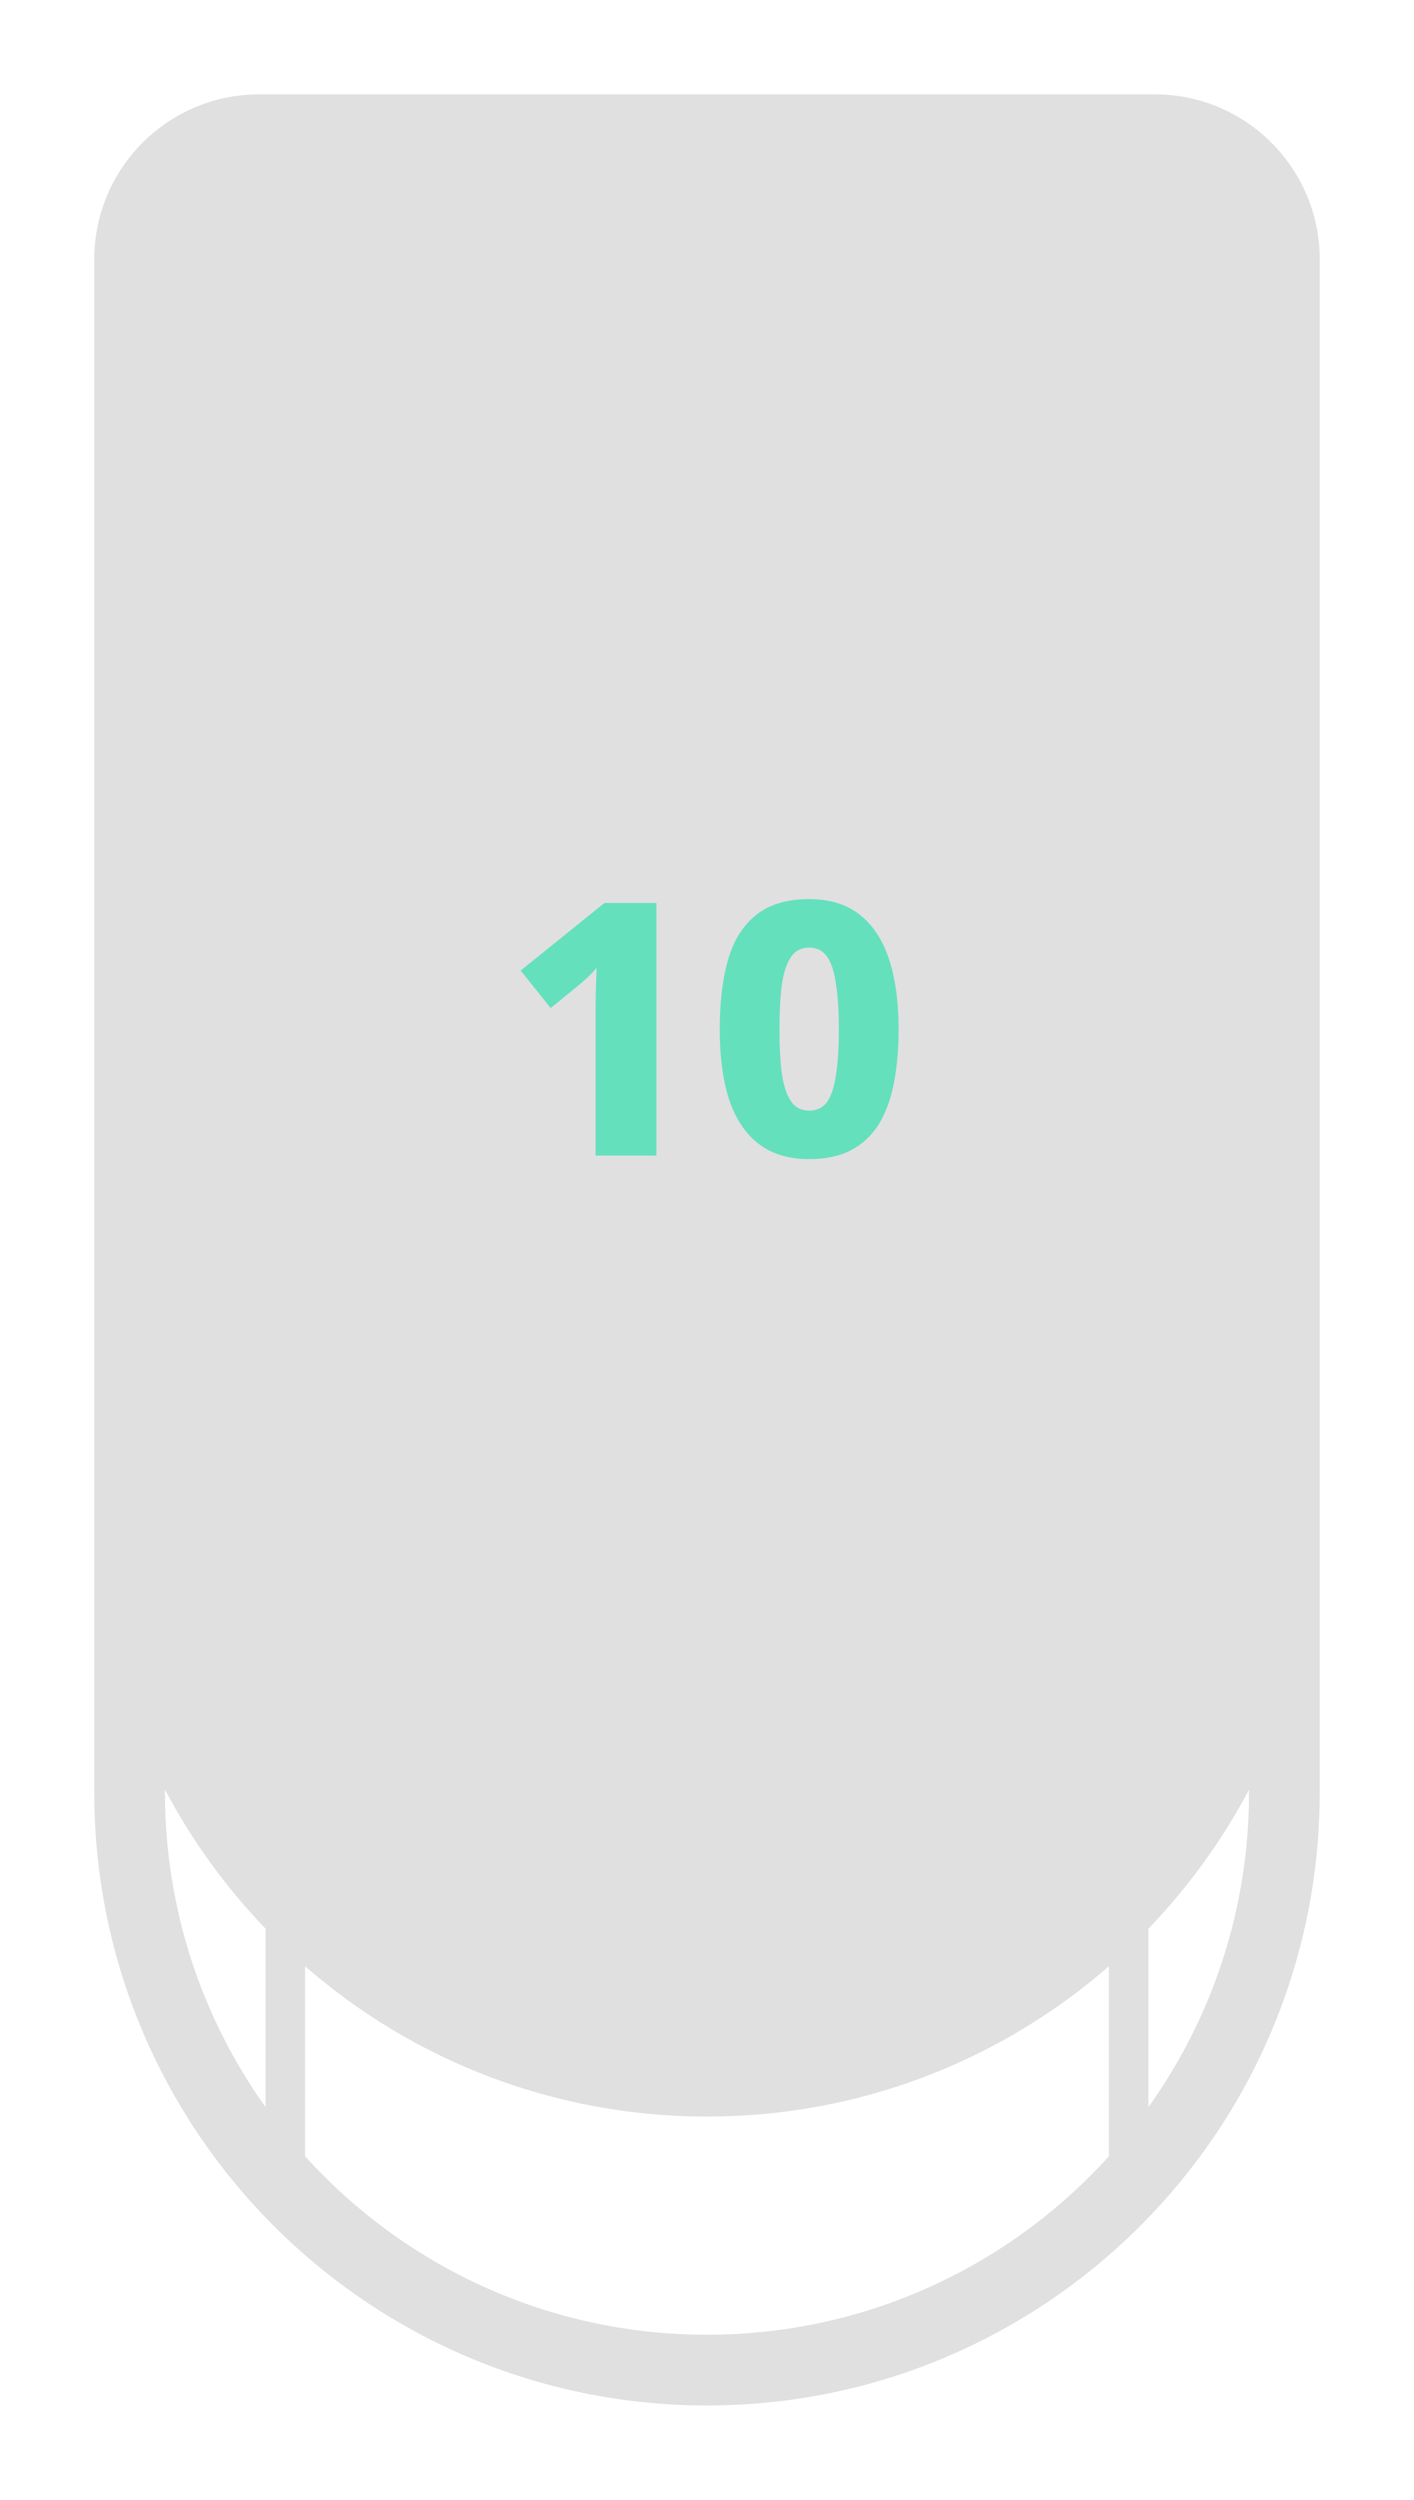 <svg width="60" height="106" viewBox="0 0 60 106" fill="none" xmlns="http://www.w3.org/2000/svg">
<g filter="url(#filter0_d_692_9)">
<path fill-rule="evenodd" clip-rule="evenodd" d="M53 72C53 76.978 51.419 81.586 48.731 85.35V77.782C50.415 76.034 51.856 74.05 53 71.886V72ZM47.054 79.376V87.433C42.845 92.081 36.764 95 30 95C23.236 95 17.155 92.081 12.946 87.433V79.376C17.511 83.346 23.475 85.75 30 85.75C36.525 85.75 42.489 83.346 47.054 79.376ZM11.269 77.782C9.585 76.034 8.144 74.05 7 71.885V72C7 76.978 8.581 81.586 11.269 85.35V77.782ZM56 59.75L56 72C56 86.359 44.359 98 30 98C15.641 98 4 86.359 4 72L4 59.75V36.641V21.438L4 7C4 3.134 7.134 0 11 0H49C52.866 0 56 3.134 56 7L56 21.438V36.641V59.75Z" fill="#E0E0E0"/>
</g>
<g filter="url(#filter1_i_692_9)">
<path d="M27.853 45H25.273V39.225C25.273 39.085 25.273 38.89 25.273 38.64C25.273 38.38 25.278 38.105 25.288 37.815C25.298 37.515 25.308 37.255 25.318 37.035C25.238 37.135 25.128 37.255 24.988 37.395C24.848 37.525 24.718 37.64 24.598 37.74L23.368 38.745L22.093 37.155L25.648 34.29H27.853V45ZM38.13 39.645C38.13 40.515 38.06 41.29 37.92 41.97C37.79 42.64 37.575 43.215 37.275 43.695C36.975 44.165 36.585 44.525 36.105 44.775C35.625 45.025 35.035 45.15 34.335 45.15C33.455 45.15 32.735 44.93 32.175 44.49C31.615 44.05 31.2 43.42 30.93 42.6C30.67 41.78 30.54 40.795 30.54 39.645C30.54 38.485 30.66 37.495 30.9 36.675C31.14 35.855 31.54 35.225 32.1 34.785C32.66 34.345 33.405 34.125 34.335 34.125C35.205 34.125 35.92 34.345 36.48 34.785C37.04 35.225 37.455 35.855 37.725 36.675C37.995 37.495 38.13 38.485 38.13 39.645ZM33.075 39.645C33.075 40.415 33.11 41.055 33.18 41.565C33.26 42.065 33.39 42.445 33.57 42.705C33.75 42.965 34.005 43.095 34.335 43.095C34.665 43.095 34.92 42.97 35.1 42.72C35.28 42.46 35.405 42.075 35.475 41.565C35.555 41.055 35.595 40.415 35.595 39.645C35.595 38.885 35.555 38.25 35.475 37.74C35.405 37.22 35.28 36.83 35.1 36.57C34.92 36.31 34.665 36.18 34.335 36.18C34.005 36.18 33.75 36.31 33.57 36.57C33.39 36.83 33.26 37.215 33.18 37.725C33.11 38.235 33.075 38.875 33.075 39.645Z" fill="#4FE0B6" fill-opacity="0.85"/>
</g>
<defs>
<filter id="filter0_d_692_9" x="0" y="0" width="60" height="106" filterUnits="userSpaceOnUse" color-interpolation-filters="sRGB">
<feFlood flood-opacity="0" result="BackgroundImageFix"/>
<feColorMatrix in="SourceAlpha" type="matrix" values="0 0 0 0 0 0 0 0 0 0 0 0 0 0 0 0 0 0 127 0" result="hardAlpha"/>
<feOffset dy="4"/>
<feGaussianBlur stdDeviation="2"/>
<feComposite in2="hardAlpha" operator="out"/>
<feColorMatrix type="matrix" values="0 0 0 0 0 0 0 0 0 0 0 0 0 0 0 0 0 0 0.5 0"/>
<feBlend mode="normal" in2="BackgroundImageFix" result="effect1_dropShadow_692_9"/>
<feBlend mode="normal" in="SourceGraphic" in2="effect1_dropShadow_692_9" result="shape"/>
</filter>
<filter id="filter1_i_692_9" x="22.093" y="34.125" width="16.037" height="15.025" filterUnits="userSpaceOnUse" color-interpolation-filters="sRGB">
<feFlood flood-opacity="0" result="BackgroundImageFix"/>
<feBlend mode="normal" in="SourceGraphic" in2="BackgroundImageFix" result="shape"/>
<feColorMatrix in="SourceAlpha" type="matrix" values="0 0 0 0 0 0 0 0 0 0 0 0 0 0 0 0 0 0 127 0" result="hardAlpha"/>
<feOffset dy="4"/>
<feGaussianBlur stdDeviation="2"/>
<feComposite in2="hardAlpha" operator="arithmetic" k2="-1" k3="1"/>
<feColorMatrix type="matrix" values="0 0 0 0 0 0 0 0 0 0 0 0 0 0 0 0 0 0 0.25 0"/>
<feBlend mode="normal" in2="shape" result="effect1_innerShadow_692_9"/>
</filter>
</defs>
</svg>
